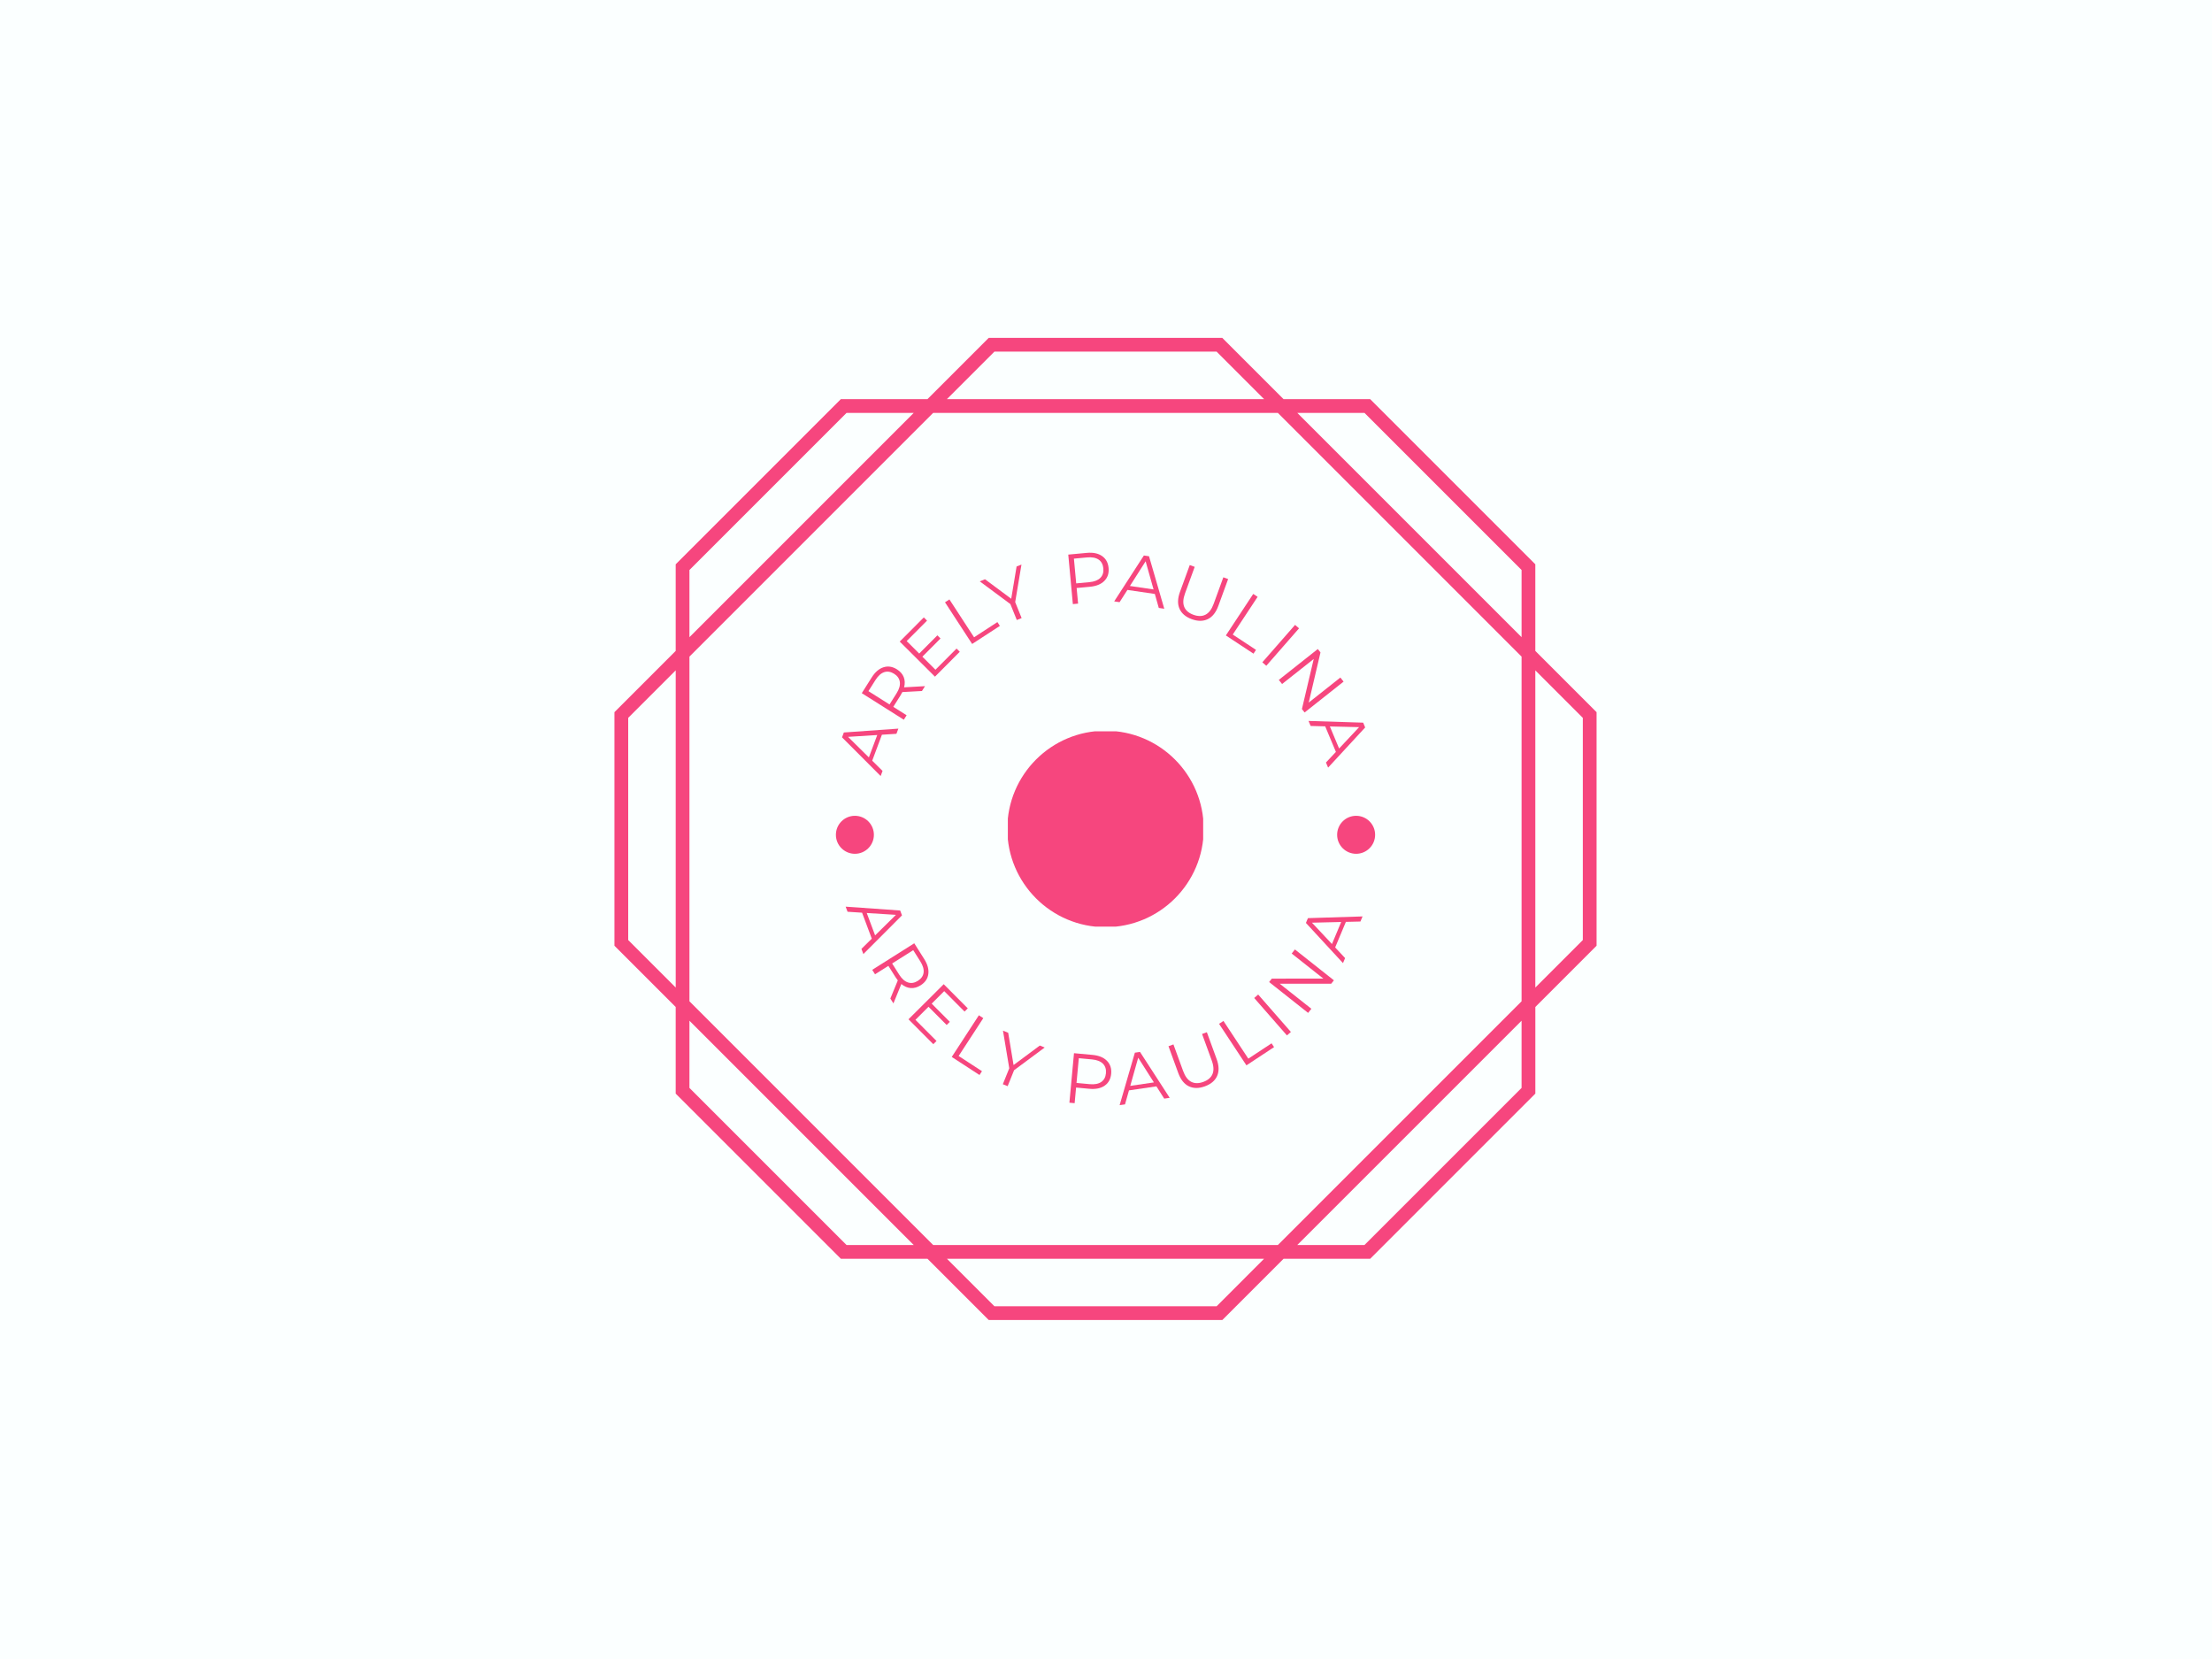 <svg xmlns="http://www.w3.org/2000/svg" version="1.1" xmlns:xlink="http://www.w3.org/1999/xlink" xmlns:svgjs="http://svgjs.dev/svgjs" width="2000" height="1500" viewBox="0 0 2000 1500"><rect width="2000" height="1500" fill="#fbffff"></rect><g transform="matrix(0.444,0,0,0.444,555.556,250)"><svg viewBox="0 0 320 360" data-background-color="#fbffff" preserveAspectRatio="xMidYMid meet" height="2250" width="2000" xmlns="http://www.w3.org/2000/svg" xmlns:xlink="http://www.w3.org/1999/xlink"><g id="tight-bounds" transform="matrix(1,0,0,1,0,0)"><svg viewBox="0 0 320 360" height="360" width="320"><g><svg></svg></g><g><svg viewBox="0 0 320 360" height="360" width="320"><g><path xmlns="http://www.w3.org/2000/svg" d="M320 141.95l-19.957-19.957v-28.224l-53.812-53.812h-28.223l-19.958-19.957h-76.1l-19.957 19.957h-28.224l-53.812 53.812v28.224l-19.957 19.957v76.104l19.957 19.958v28.223l53.816 53.808h28.224l19.957 19.957h76.104l19.958-19.957h28.223l53.812-53.812v-28.224l19.949-19.957zM244.374 44.437l51.189 51.189v21.887l-73.076-73.076zM295.563 123.849v112.306l-79.408 79.408h-112.306l-79.412-79.412v-112.302l79.412-79.412h112.306zM123.807 24.48h72.39l15.478 15.477h-103.346zM24.437 95.626l51.189-51.189h21.887l-73.076 73.076zM4.484 216.197v-72.394l15.477-15.478v103.342zM75.626 315.563l-51.189-51.189v-21.887l73.076 73.076zM196.197 335.52h-72.39l-15.478-15.477h103.342zM295.563 264.374l-51.189 51.189h-21.887l73.076-73.076zM315.52 216.197l-15.477 15.478v-103.346l15.477 15.478z" fill="#f6467e" fill-rule="nonzero" stroke="none" stroke-width="1" stroke-linecap="butt" stroke-linejoin="miter" stroke-miterlimit="10" stroke-dasharray="" stroke-dashoffset="0" font-family="none" font-weight="none" font-size="none" text-anchor="none" style="mix-blend-mode: normal" data-fill-palette-color="tertiary"></path></g><g transform="matrix(1,0,0,1,70,90)"><svg viewBox="0 0 180 180" height="180" width="180"><g><svg viewBox="0 0 180 180" height="180" width="180"><g><svg viewBox="0 0 180 180" height="180" width="180"><g id="textblocktransform"><svg viewBox="0 0 180 180" height="180" width="180" id="textblock"><g><svg viewBox="0 0 180 180" height="180" width="180"><g transform="matrix(1,0,0,1,58.18,58.18)"><svg viewBox="0 0 63.64 63.64" height="63.64" width="63.64"><g><circle r="32" cx="31.82" cy="31.82" fill="#f6467e" data-fill-palette-color="accent"></circle></g></svg></g><g><path d="M21.877 59l-4.729 0.299-3.163 8.46 3.37 3.337-0.621 1.662-12.583-12.604 0.593-1.586 17.765-1.258zM12.901 66.687l2.725-7.29-9.511 0.598z" fill="#f6467e" data-fill-palette-color="primary"></path><path d="M31.192 43.473l-1.001 1.585-6.382 0.345c-0.183 0.377-0.394 0.756-0.635 1.137v0l-2.32 3.674 4.346 2.745-0.915 1.449-13.696-8.651 3.235-5.122c1.105-1.75 2.388-2.856 3.848-3.317 1.463-0.467 2.925-0.239 4.385 0.683v0c1.068 0.675 1.801 1.515 2.199 2.522 0.394 1.012 0.436 2.123 0.124 3.333v0zM21.925 45.799c0.854-1.352 1.208-2.58 1.061-3.681-0.15-1.096-0.765-1.986-1.844-2.668v0c-1.108-0.7-2.186-0.88-3.235-0.541-1.047 0.348-1.997 1.199-2.852 2.551v0l-2.298 3.64 6.869 4.339z" fill="#f6467e" data-fill-palette-color="primary"></path><path d="M34.592 38.126l6.873-6.899 1.05 1.046-8.082 8.113-11.477-11.434 7.841-7.87 1.049 1.046-6.631 6.656 4.085 4.07 5.913-5.935 1.028 1.025-5.912 5.934z" fill="#f6467e" data-fill-palette-color="primary"></path><path d="M46.545 29.73l-8.84-13.575 1.436-0.935 8.032 12.333 7.603-4.95 0.808 1.241z" fill="#f6467e" data-fill-palette-color="primary"></path><path d="M62.62 3.844l-2.047 12.251 2.097 5.198-1.571 0.633-2.097-5.197-9.975-7.401 1.701-0.686 8.553 6.354 1.749-10.511z" fill="#f6467e" data-fill-palette-color="primary"></path><path d="M83.897 0.051c2.061-0.191 3.719 0.151 4.975 1.027 1.262 0.875 1.973 2.173 2.132 3.893v0c0.159 1.72-0.301 3.123-1.381 4.208-1.074 1.085-2.641 1.723-4.703 1.914v0l-4.326 0.401 0.472 5.089-1.707 0.158-1.495-16.13zM84.741 9.591c1.593-0.148 2.782-0.609 3.567-1.384 0.778-0.781 1.108-1.807 0.99-3.078v0c-0.121-1.305-0.636-2.27-1.544-2.894-0.914-0.617-2.168-0.852-3.761-0.704v0l-4.286 0.397 0.747 8.06z" fill="#f6467e" data-fill-palette-color="primary"></path><path d="M107.36 17.991l-1.287-4.56-8.936-1.312-2.553 3.996-1.756-0.258 9.674-14.953 1.675 0.246 4.969 17.103zM97.957 10.833l7.7 1.13-2.586-9.172z" fill="#f6467e" data-fill-palette-color="primary"></path><path d="M118.111 21.654c-1.97-0.718-3.301-1.844-3.994-3.378-0.686-1.531-0.636-3.376 0.152-5.535v0l3.181-8.722 1.61 0.587-3.157 8.656c-0.645 1.768-0.728 3.232-0.25 4.394 0.48 1.155 1.475 2.008 2.983 2.558v0c1.522 0.555 2.838 0.545 3.949-0.03 1.12-0.579 2.002-1.752 2.647-3.52v0l3.157-8.656 1.563 0.57-3.182 8.723c-0.788 2.159-1.934 3.605-3.438 4.336-1.511 0.729-3.251 0.735-5.221 0.017z" fill="#f6467e" data-fill-palette-color="primary"></path><path d="M129.213 26.953l8.917-13.525 1.431 0.943-8.101 12.288 7.574 4.994-0.815 1.237z" fill="#f6467e" data-fill-palette-color="primary"></path><path d="M141.099 35.704l10.666-12.194 1.29 1.129-10.666 12.193z" fill="#f6467e" data-fill-palette-color="primary"></path><path d="M166.522 40.667l1.051 1.328-12.702 10.054-0.876-1.106 3.844-16.324-10.307 8.159-1.064-1.344 12.703-10.055 0.875 1.107-3.831 16.34z" fill="#f6467e" data-fill-palette-color="primary"></path><path d="M161.828 68.354l3.24-3.457-3.492-8.33-4.741-0.122-0.686-1.637 17.801 0.561 0.655 1.562-12.079 13.087zM163.1 56.605l3.009 7.178 6.519-6.953z" fill="#f6467e" data-fill-palette-color="primary"></path><path d="M10.474 129.076l3.373-3.328-3.163-8.46-4.732-0.308-0.621-1.662 17.765 1.258 0.593 1.586-12.583 12.604zM12.206 117.386l2.726 7.29 6.786-6.692z" fill="#f6467e" data-fill-palette-color="primary"></path><path d="M20.9 146.841l-1.002-1.586 2.431-5.911c-0.262-0.327-0.514-0.681-0.754-1.062v0l-2.32-3.673-4.347 2.746-0.915-1.449 13.696-8.651 3.236 5.122c1.105 1.75 1.553 3.383 1.342 4.899-0.207 1.522-1.041 2.744-2.502 3.667v0c-1.068 0.675-2.142 0.975-3.221 0.902-1.083-0.079-2.104-0.519-3.064-1.32v0zM22.781 137.473c0.854 1.352 1.81 2.199 2.868 2.54 1.054 0.336 2.122 0.162 3.201-0.519v0c1.108-0.7 1.734-1.596 1.879-2.689 0.135-1.095-0.224-2.318-1.079-3.671v0l-2.298-3.639-6.87 4.339z" fill="#f6467e" data-fill-palette-color="primary"></path><path d="M28.068 152.187l6.873 6.899-1.05 1.046-8.083-8.113 11.477-11.434 7.841 7.87-1.05 1.046-6.631-6.656-4.085 4.07 5.912 5.935-1.028 1.024-5.913-5.935z" fill="#f6467e" data-fill-palette-color="primary"></path><path d="M39.902 164.284l8.84-13.576 1.437 0.936-8.032 12.333 7.603 4.951-0.809 1.242z" fill="#f6467e" data-fill-palette-color="primary"></path><path d="M70.187 161.211l-9.975 7.401-2.097 5.198-1.571-0.634 2.097-5.198-2.047-12.251 1.702 0.687 1.749 10.511 8.553-6.355z" fill="#f6467e" data-fill-palette-color="primary"></path><path d="M85.764 163.622c2.061 0.191 3.628 0.832 4.701 1.924 1.08 1.092 1.54 2.498 1.381 4.218v0c-0.159 1.72-0.87 3.014-2.132 3.882-1.255 0.869-2.913 1.208-4.974 1.017v0l-4.326-0.401-0.472 5.089-1.706-0.158 1.495-16.131zM84.84 173.154c1.593 0.148 2.846-0.087 3.76-0.704 0.908-0.624 1.421-1.572 1.539-2.844v0c0.121-1.305-0.208-2.348-0.985-3.129-0.785-0.775-1.974-1.236-3.567-1.384v0l-4.286-0.397-0.748 8.06z" fill="#f6467e" data-fill-palette-color="primary"></path><path d="M109.128 177.867l-2.543-3.998-8.936 1.312-1.297 4.561-1.756 0.258 4.968-17.103 1.676-0.246 9.674 14.954zM98.065 173.714l7.7-1.13-5.114-8.043z" fill="#f6467e" data-fill-palette-color="primary"></path><path d="M122.379 173.861c-1.97 0.718-3.713 0.714-5.23-0.013-1.511-0.729-2.66-2.174-3.448-4.333v0l-3.181-8.722 1.61-0.588 3.157 8.656c0.645 1.768 1.524 2.942 2.637 3.524 1.111 0.575 2.421 0.587 3.93 0.037v0c1.522-0.555 2.522-1.41 3.003-2.566 0.484-1.164 0.404-2.63-0.242-4.397v0l-3.157-8.656 1.563-0.57 3.181 8.722c0.788 2.159 0.841 4.003 0.162 5.532-0.686 1.531-2.015 2.656-3.985 3.374z" fill="#f6467e" data-fill-palette-color="primary"></path><path d="M135.914 167.024l-8.917-13.525 1.431-0.944 8.101 12.288 7.575-4.994 0.815 1.237z" fill="#f6467e" data-fill-palette-color="primary"></path><path d="M149.114 157.272l-10.666-12.193 1.29-1.128 10.666 12.193z" fill="#f6467e" data-fill-palette-color="primary"></path><path d="M150.663 130.592l1.051-1.327 12.702 10.054-0.876 1.107-16.77 0.006 10.307 8.159-1.064 1.344-12.702-10.055 0.876-1.107 16.783-0.022z" fill="#f6467e" data-fill-palette-color="primary"></path><path d="M173.055 120.166l-4.737 0.113-3.492 8.33 3.236 3.466-0.686 1.636-12.079-13.087 0.654-1.562 17.801-0.56zM163.784 127.494l3.009-7.177-9.527 0.225z" fill="#f6467e" data-fill-palette-color="primary"></path><path d="M2.155 91.906c0-3.418 2.771-6.189 6.188-6.188 3.418 0 6.189 2.771 6.189 6.188 0 3.418-2.771 6.189-6.189 6.189-3.418 0-6.189-2.771-6.188-6.189z" fill="#f6467e" data-fill-palette-color="primary"></path><path d="M165.468 91.906c0-3.418 2.771-6.189 6.189-6.188 3.418 0 6.189 2.771 6.188 6.188 0 3.418-2.771 6.189-6.188 6.189-3.418 0-6.189-2.771-6.189-6.189z" fill="#f6467e" data-fill-palette-color="primary"></path></g></svg></g></svg></g></svg></g></svg></g></svg></g></svg></g><defs></defs></svg><rect width="320" height="360" fill="none" stroke="none" visibility="hidden"></rect></g></svg></g></svg>